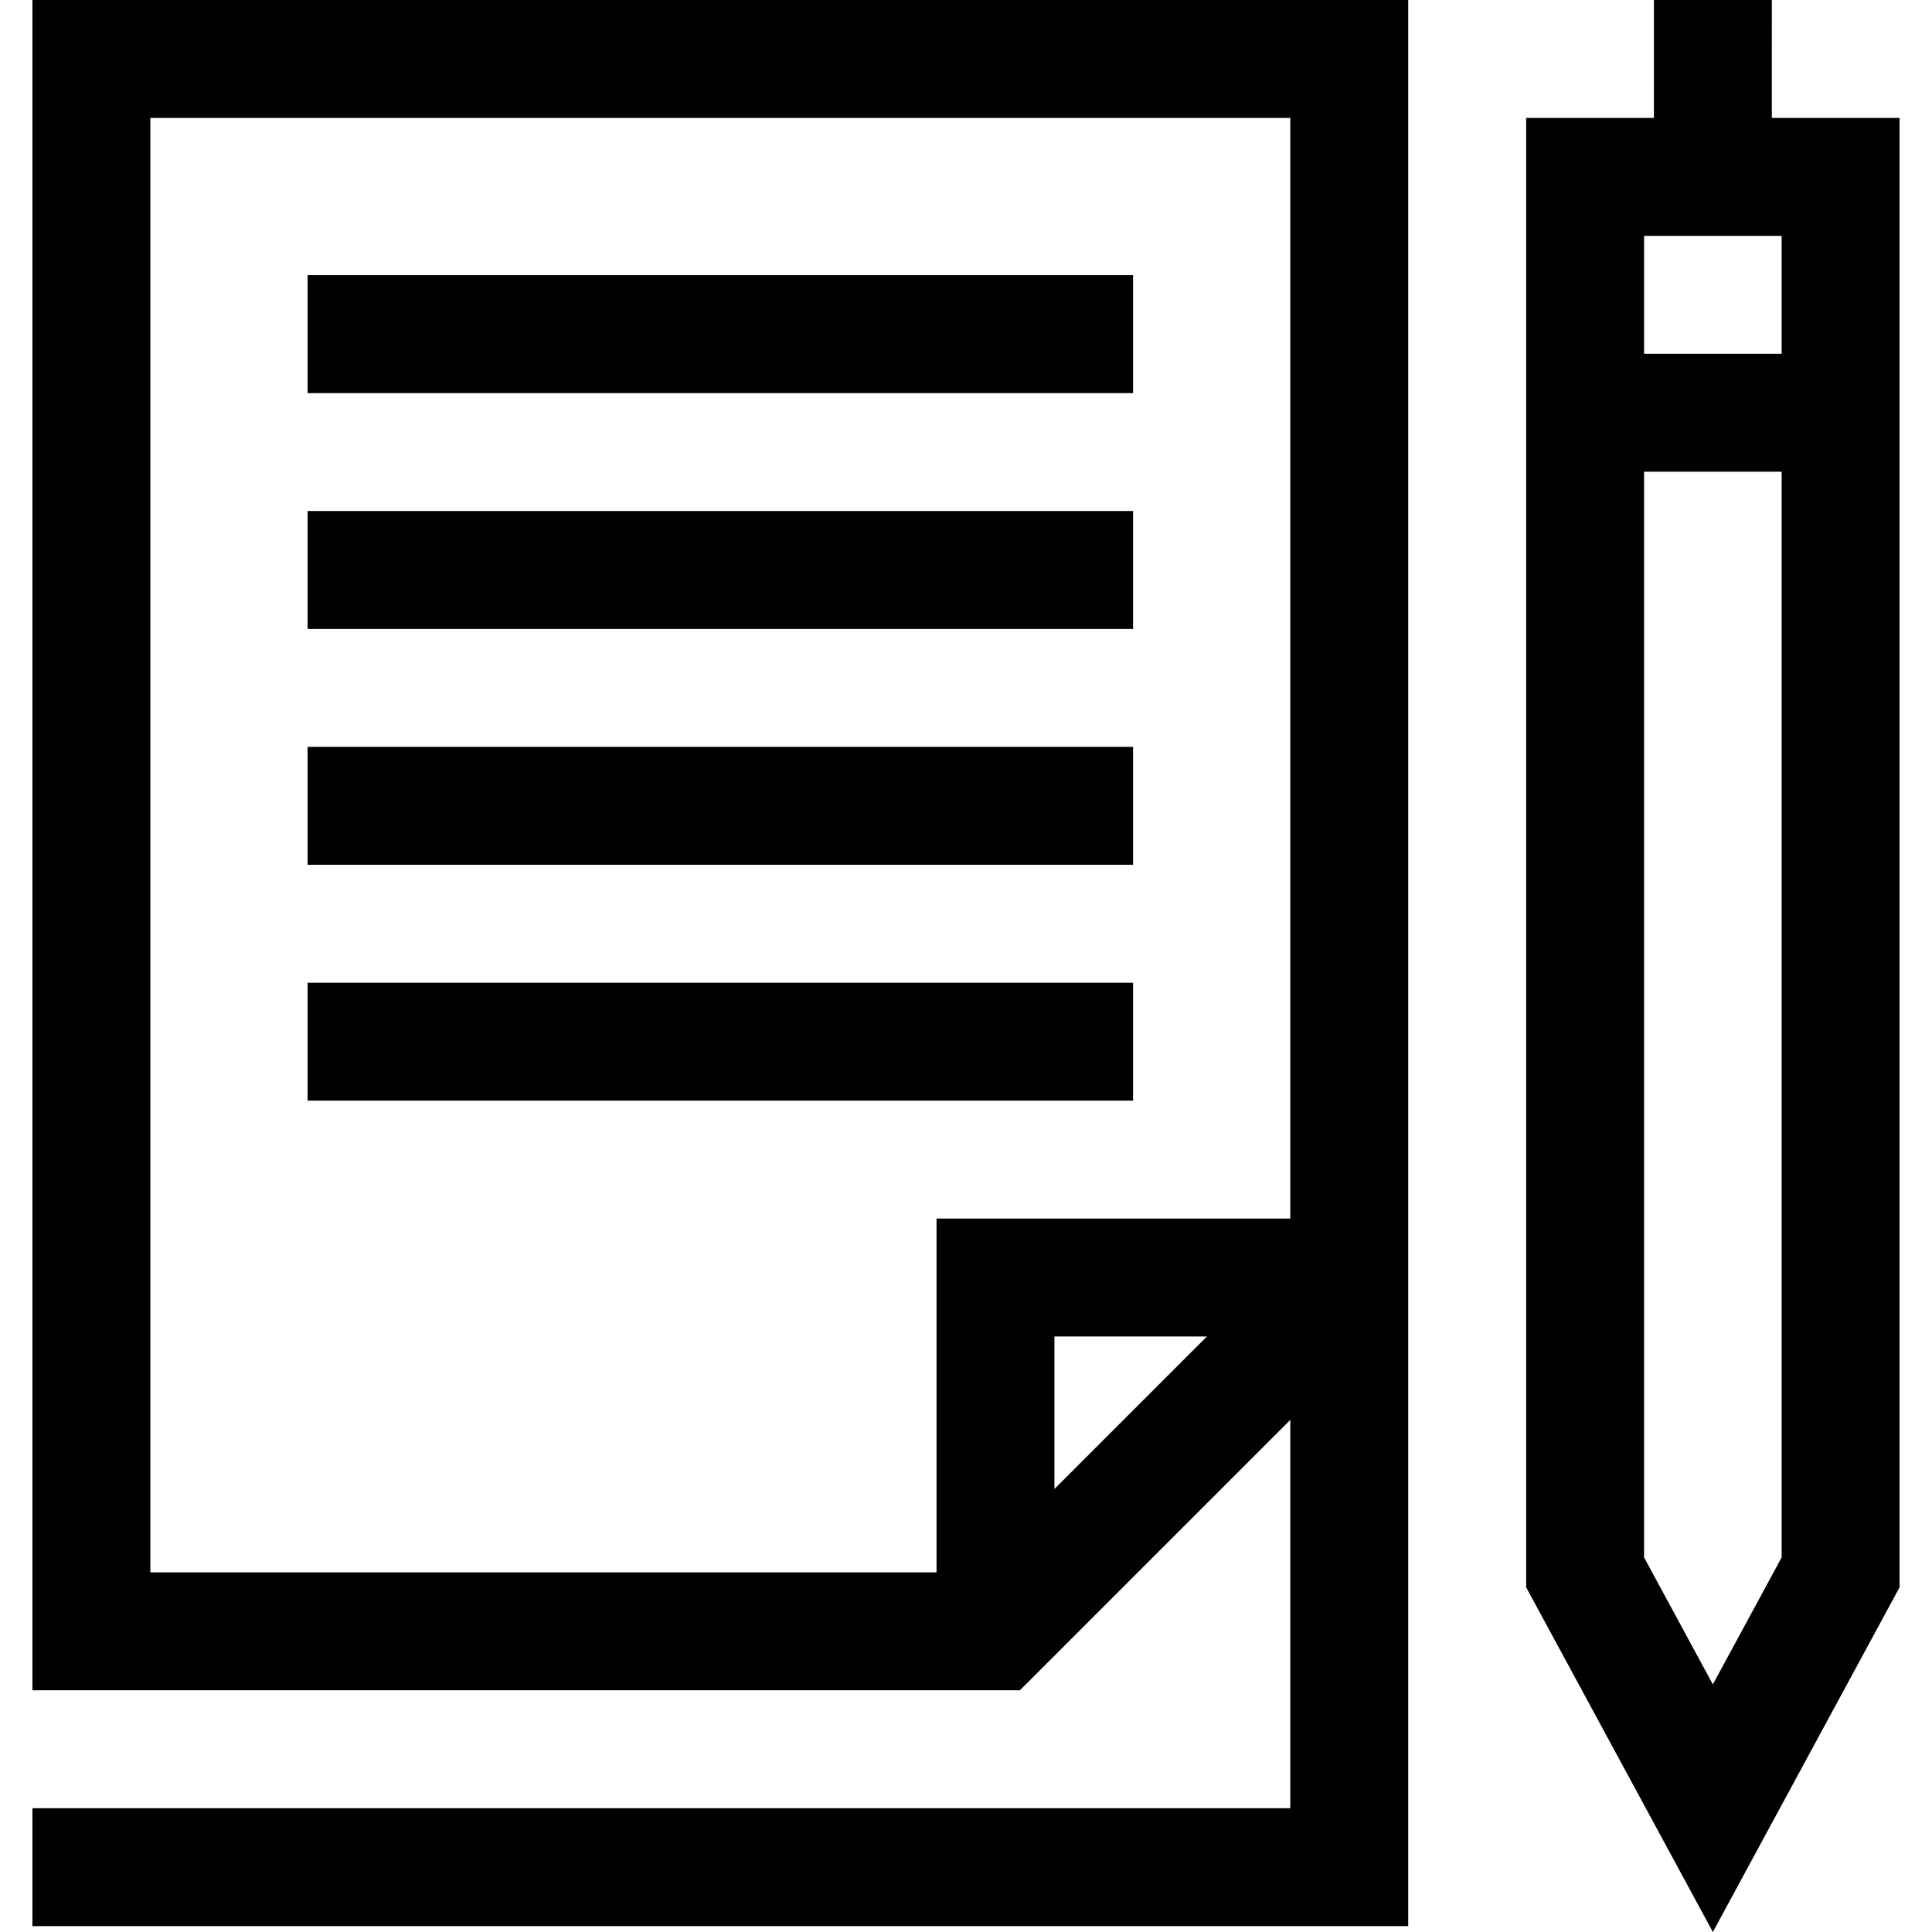 <?xml version="1.0" encoding="iso-8859-1"?>
<!-- Generator: Adobe Illustrator 19.0.0, SVG Export Plug-In . SVG Version: 6.00 Build 0)  -->
<svg version="1.1" id="Layer_1" xmlns="http://www.w3.org/2000/svg" xmlns:xlink="http://www.w3.org/1999/xlink" x="0px" y="0px"
	 viewBox="0 0 491.496 491.496" style="enable-background:new 0 0 491.496 491.496;" xml:space="preserve">
<g id="XMLID_989_">
	<g>
		<g>
			<path d="M8.248,430.002h251.213l68.787-68.787v98.787h-320v30h350v-490h-350V430.002z M268.248,378.789v-38.787h38.787
				L268.248,378.789z M38.248,30.002h290v280h-90v90h-200V30.002z"/>
			<rect x="78.248" y="130.002" width="210" height="30"/>
			<rect x="78.248" y="190.002" width="210" height="30"/>
			<rect x="78.248" y="250.002" width="210" height="30"/>
			<rect x="78.248" y="70.002" width="210" height="30"/>
			<path d="M450.747,30.002l0.004-29.998l-30-0.004l-0.004,30.002h-32.499v373.802l47.5,87.692l47.5-87.692V30.002H450.747z
				 M453.248,396.2l-17.5,32.308l-17.5-32.308V120.002h35V396.2z M453.248,90.002h-35v-30h35V90.002z"/>
		</g>
	</g>
</g>
<g>
</g>
<g>
</g>
<g>
</g>
<g>
</g>
<g>
</g>
<g>
</g>
<g>
</g>
<g>
</g>
<g>
</g>
<g>
</g>
<g>
</g>
<g>
</g>
<g>
</g>
<g>
</g>
<g>
</g>
</svg>
